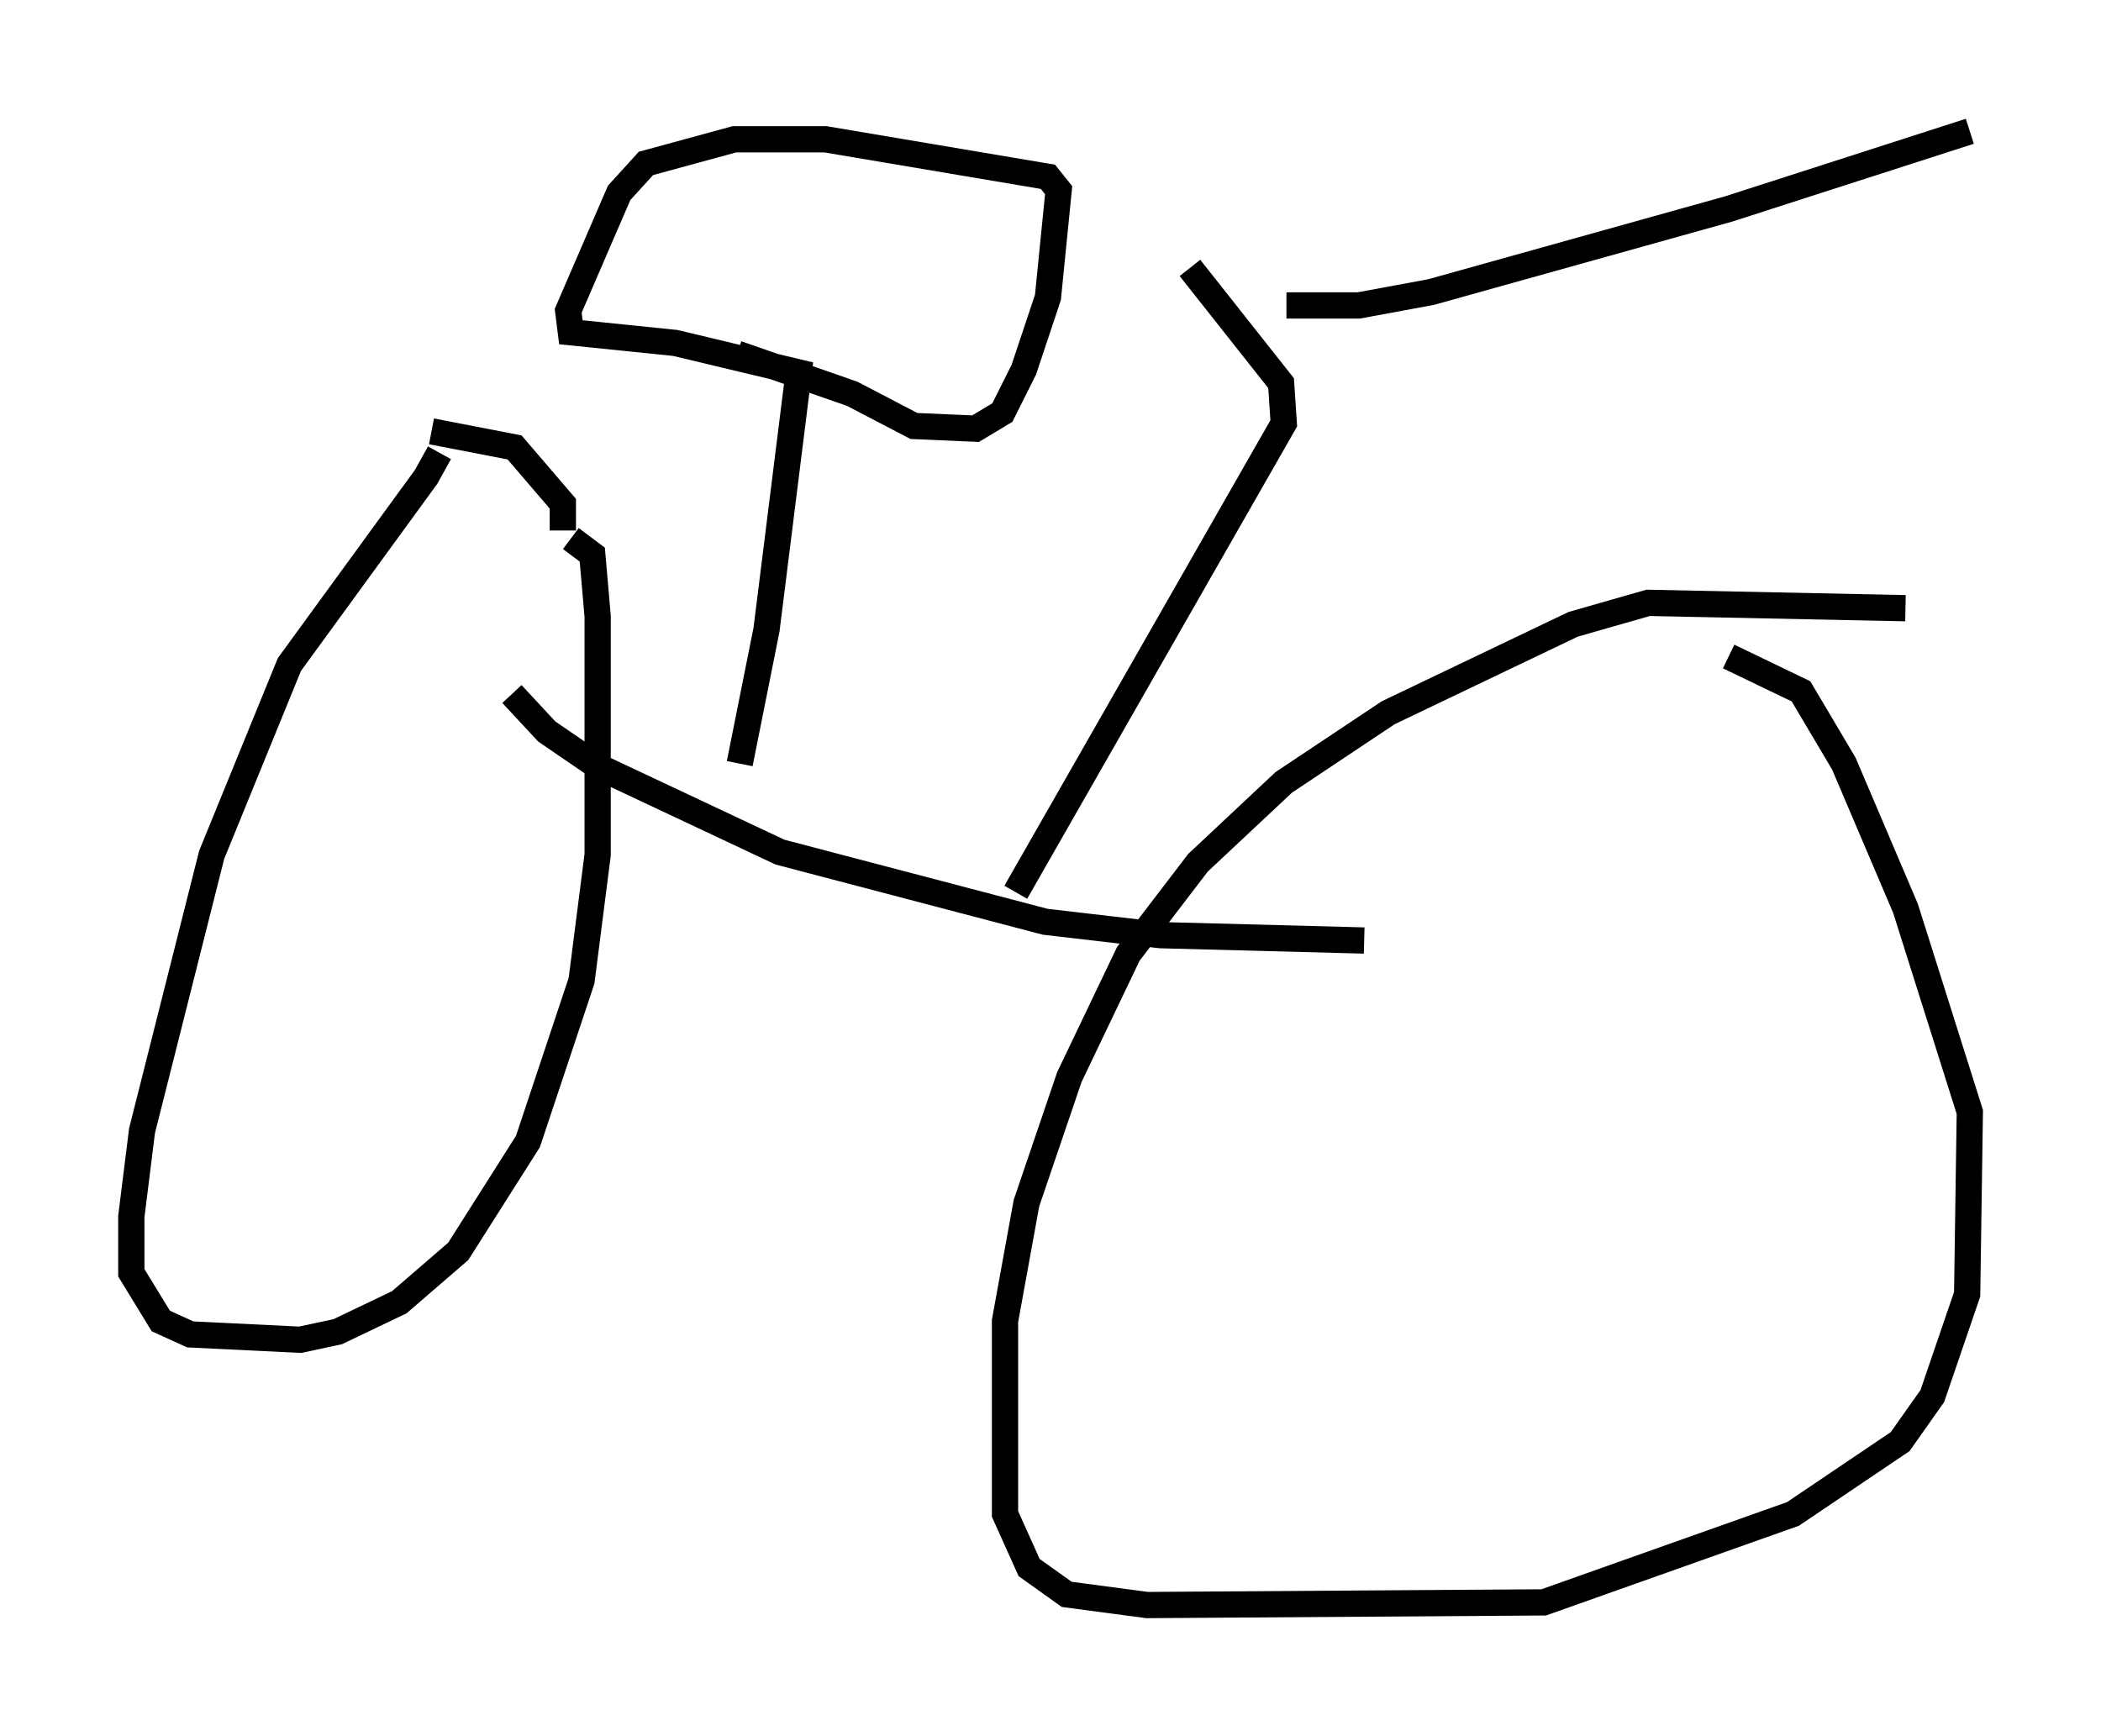 <?xml version="1.0" encoding="utf-8" ?>
<svg baseProfile="full" height="66.146" version="1.1" width="80.03" xmlns="http://www.w3.org/2000/svg" xmlns:ev="http://www.w3.org/2001/xml-events" xmlns:xlink="http://www.w3.org/1999/xlink"><defs /><rect fill="white" height="66.146" width="80.03" x="0" y="0" /><path d="M16.74, 16.331 m0.0, 0.919 l-0.51, 0.919 -5.206, 7.146 l-2.96, 7.248 -2.654, 10.515 l-0.408, 3.267 0.0, 2.144 l1.123, 1.838 1.123, 0.51 l4.185, 0.204 1.429, -0.306 l2.348, -1.123 2.246, -1.94 l2.654, -4.185 2.042, -6.125 l0.613, -4.798 0.0, -9.086 l-0.204, -2.348 -0.817, -0.613 m50.838, 2.654 l-9.8, -0.204 -2.858, 0.817 l-7.044, 3.369 -3.981, 2.654 l-3.267, 3.063 -2.654, 3.471 l-2.246, 4.696 -1.633, 4.798 l-0.817, 4.492 0.0, 7.35 l0.919, 2.042 1.429, 1.021 l3.063, 0.408 15.109, -0.102 l9.494, -3.369 4.083, -2.756 l1.225, -1.735 1.327, -3.879 l0.102, -6.942 -2.45, -7.758 l-2.348, -5.513 -1.633, -2.756 l-2.756, -1.327 m-46.346, 1.429 l1.327, 1.429 1.94, 1.327 l6.942, 3.267 10.106, 2.654 l4.39, 0.51 7.758, 0.204 m-13.271, -1.838 l10.208, -17.865 -0.102, -1.531 l-3.471, -4.39 m3.675, 1.429 l2.756, 0.0 2.756, -0.51 l11.331, -3.165 9.188, -2.96 m-46.857, 24.092 l1.021, -5.104 1.225, -9.8 l-4.696, -1.123 -3.981, -0.408 l-0.102, -0.817 1.94, -4.492 l1.021, -1.123 3.369, -0.919 l3.471, 0.0 8.473, 1.429 l0.408, 0.51 -0.408, 4.083 l-0.919, 2.756 -0.817, 1.633 l-1.021, 0.613 -2.348, -0.102 l-2.348, -1.225 -4.39, -1.531 m-6.635, 6.738 l0.0, -1.021 -1.838, -2.144 l-3.165, -0.613 " fill="none" stroke="black" stroke-width="1" /></svg>
